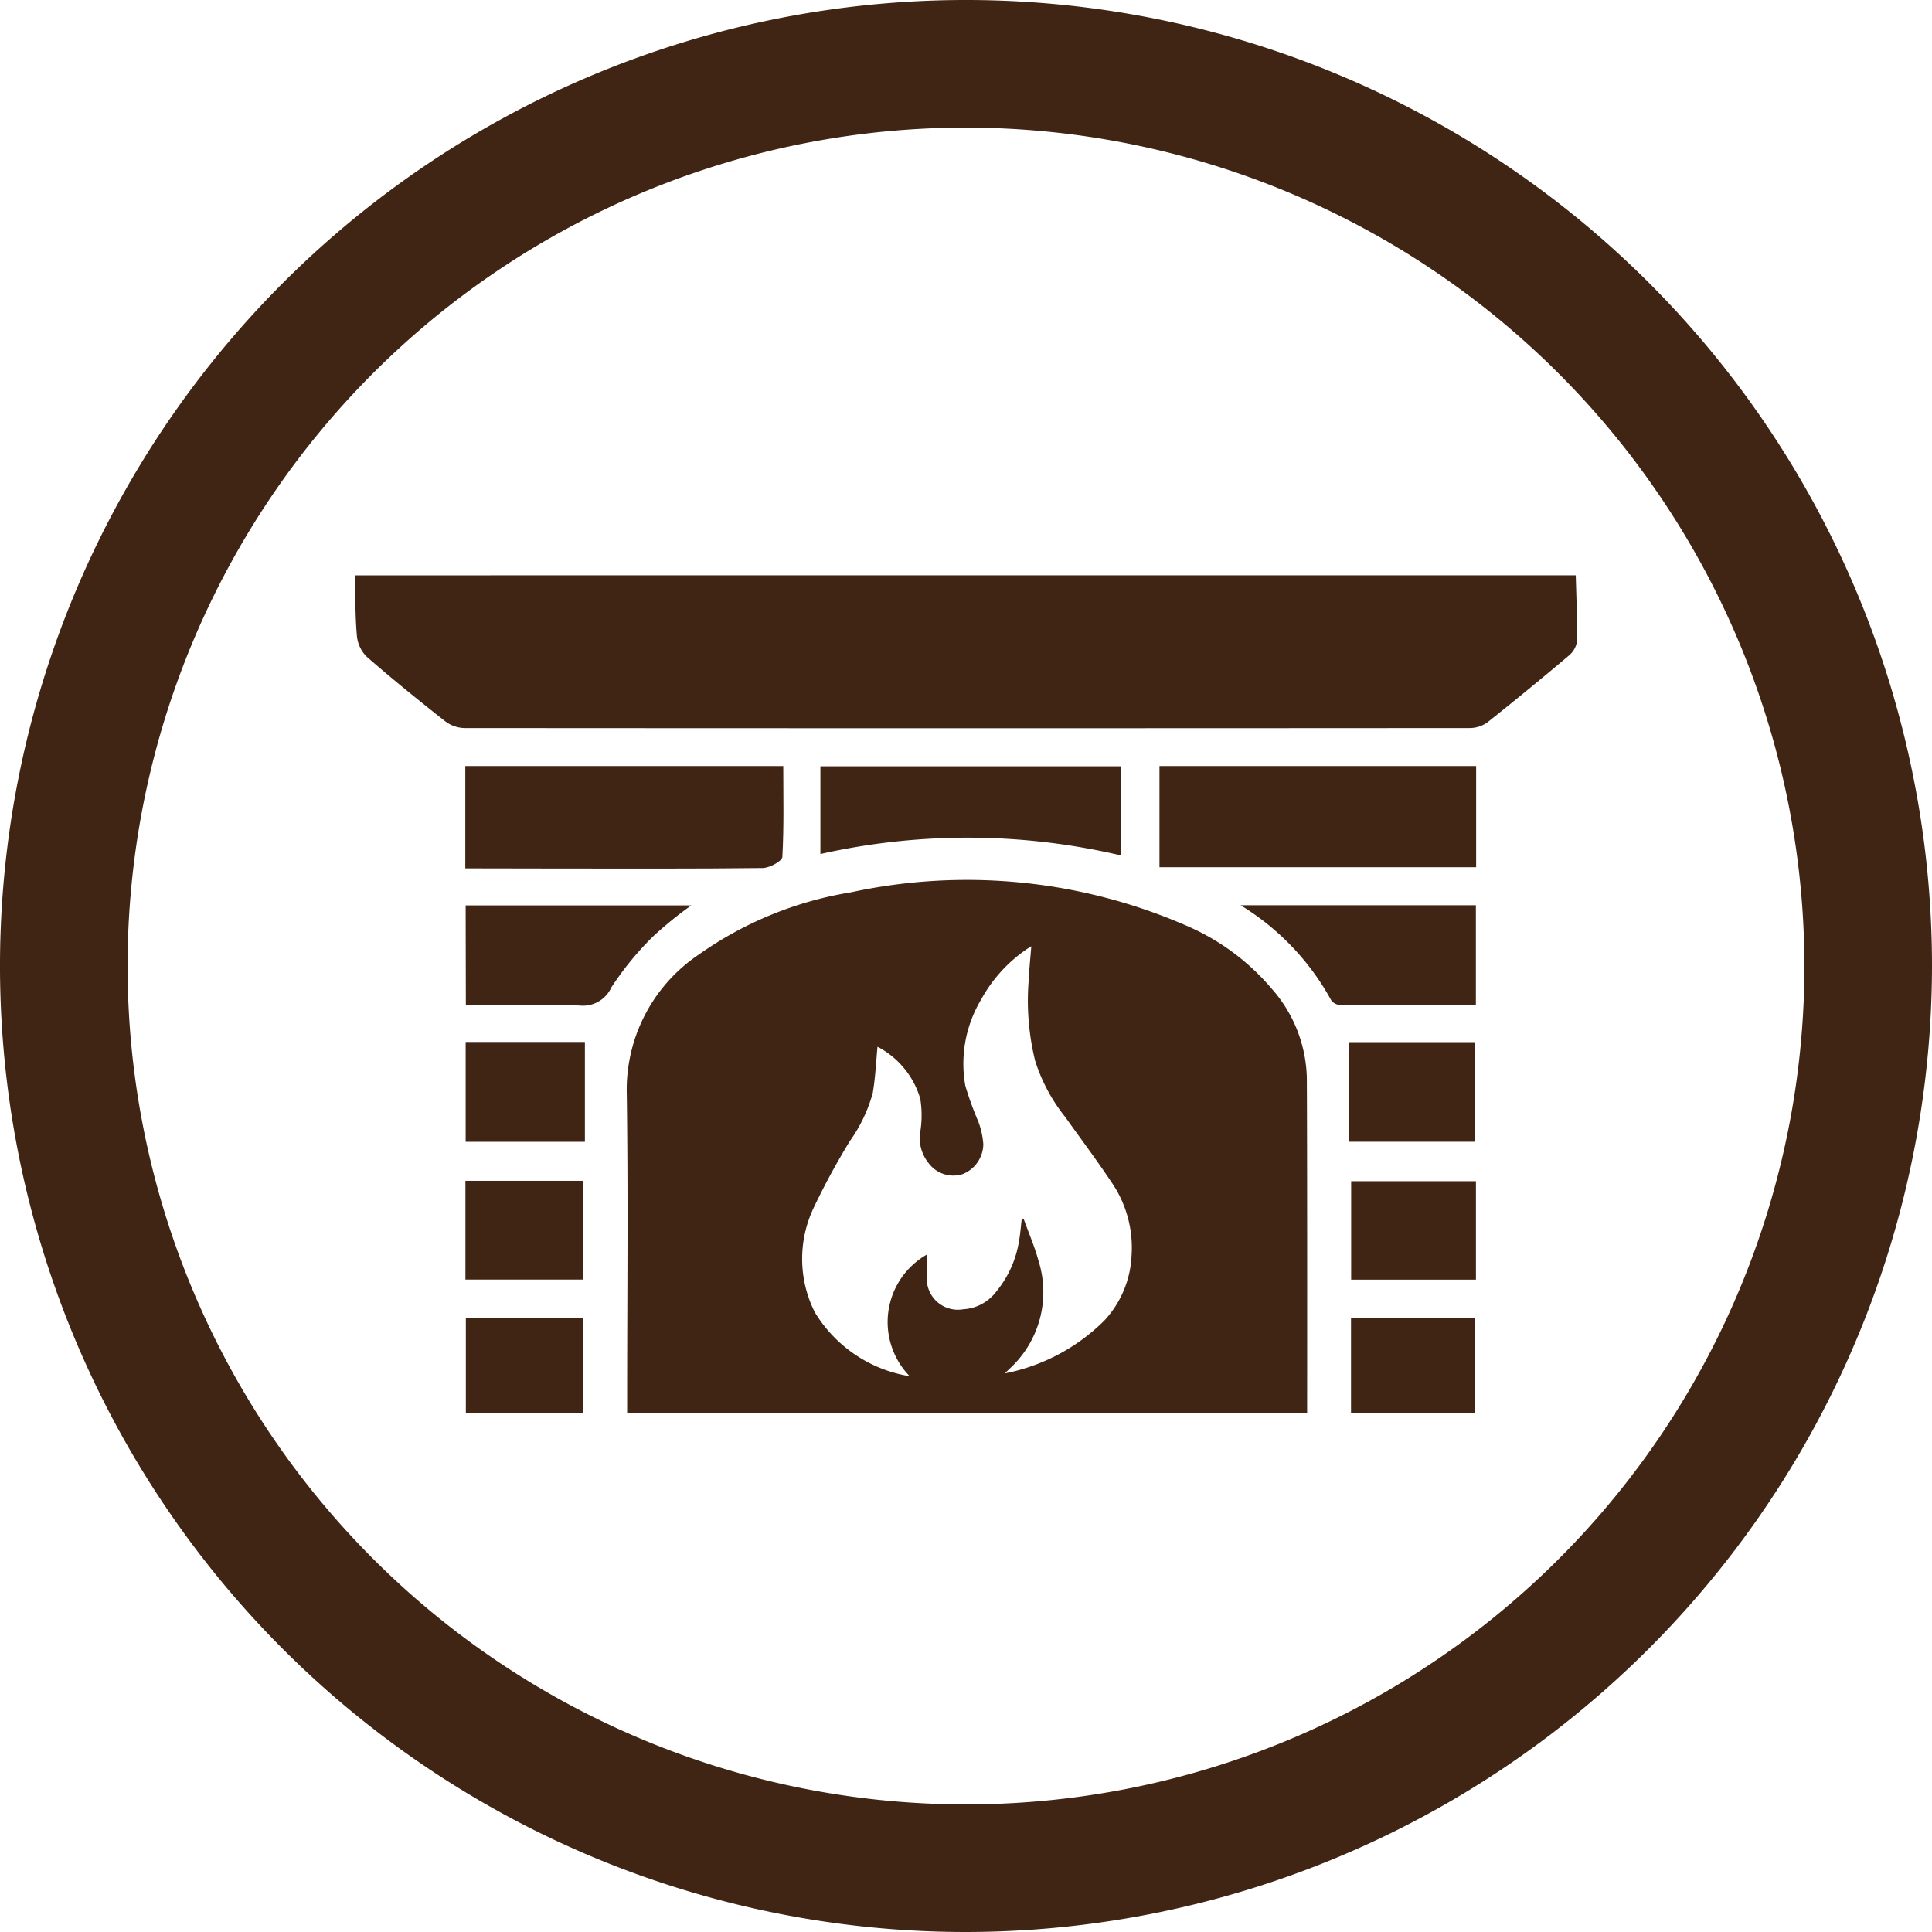 <svg xmlns="http://www.w3.org/2000/svg" width="69.674" height="69.674" viewBox="0 0 69.674 69.674">
  <g id="Bt_Chimenea" transform="translate(-1356.307 -857.774)">
    <path id="Trazado_164" data-name="Trazado 164" d="M1391.144,927.448a34.837,34.837,0,1,1,34.837-34.837A34.877,34.877,0,0,1,1391.144,927.448Zm0-65.073a30.236,30.236,0,1,0,30.236,30.236A30.271,30.271,0,0,0,1391.144,862.375Z" fill="#402414"/>
    <g id="Grupo_114" data-name="Grupo 114">
      <path id="Trazado_165" data-name="Trazado 165" d="M1413.134,878.522c.02.792.058,1.585.045,2.376a.826.826,0,0,1-.3.523q-1.451,1.227-2.939,2.409a1.107,1.107,0,0,1-.639.2q-18.122.013-36.244,0a1.2,1.2,0,0,1-.689-.24c-.962-.757-1.914-1.528-2.836-2.332a1.222,1.222,0,0,1-.354-.753c-.064-.724-.054-1.454-.073-2.182Z" fill="#402414"/>
      <path id="Trazado_166" data-name="Trazado 166" d="M1409.541,885.4v3.649h-11.42V885.4Z" fill="#402414"/>
      <path id="Trazado_167" data-name="Trazado 167" d="M1373.087,889.09V885.4h11.467c0,1.1.028,2.193-.033,3.278-.008.15-.456.392-.7.4-2.449.03-4.9.018-7.347.018Z" fill="#402414"/>
      <path id="Trazado_168" data-name="Trazado 168" d="M1385.893,888.573v-3.164h10.833v3.213A24.2,24.2,0,0,0,1385.893,888.573Z" fill="#402414"/>
      <path id="Trazado_169" data-name="Trazado 169" d="M1401.045,890.42h8.487v3.6c-1.667,0-3.295,0-4.923-.007a.406.406,0,0,1-.3-.176A9.154,9.154,0,0,0,1401.045,890.42Z" fill="#402414"/>
      <path id="Trazado_170" data-name="Trazado 170" d="M1373.1,890.426h8.136a14.066,14.066,0,0,0-1.381,1.122,11.087,11.087,0,0,0-1.5,1.834,1.125,1.125,0,0,1-1.148.654c-1.349-.045-2.7-.014-4.1-.014Z" fill="#402414"/>
      <path id="Trazado_171" data-name="Trazado 171" d="M1409.507,898.949h-4.54v-3.592h4.54Z" fill="#402414"/>
      <path id="Trazado_172" data-name="Trazado 172" d="M1409.534,903.922h-4.5v-3.55h4.5Z" fill="#402414"/>
      <path id="Trazado_173" data-name="Trazado 173" d="M1377.4,898.951h-4.3v-3.6h4.3Z" fill="#402414"/>
      <path id="Trazado_174" data-name="Trazado 174" d="M1405.029,908.743V905.3h4.478v3.442Z" fill="#402414"/>
      <path id="Trazado_175" data-name="Trazado 175" d="M1377.335,900.358v3.561h-4.243v-3.561Z" fill="#402414"/>
      <path id="Trazado_176" data-name="Trazado 176" d="M1377.33,905.292v3.446h-4.223v-3.446Z" fill="#402414"/>
      <path id="Trazado_177" data-name="Trazado 177" d="M1403.436,896.676a5.019,5.019,0,0,0-1.26-3.238,8.336,8.336,0,0,0-3.021-2.254,19.807,19.807,0,0,0-12.16-1.23,13.127,13.127,0,0,0-5.489,2.246,5.872,5.872,0,0,0-2.595,5.049c.05,3.592.014,7.184.013,10.776v.72h24.522S1403.454,900.59,1403.436,896.676Zm-6.322,6.385a3.679,3.679,0,0,1-.977,2.332,6.969,6.969,0,0,1-3.6,1.911c.061-.057.123-.113.182-.172a3.746,3.746,0,0,0,1.038-3.894c-.138-.51-.352-1-.531-1.5l-.074.015c-.031.256-.049.514-.094.767a3.81,3.81,0,0,1-.817,1.826,1.609,1.609,0,0,1-1.2.645,1.122,1.122,0,0,1-1.309-1.194c-.014-.264,0-.53,0-.779a2.8,2.8,0,0,0-.619,4.387,4.915,4.915,0,0,1-3.424-2.311,4.292,4.292,0,0,1-.017-3.808,25.8,25.8,0,0,1,1.283-2.36,5.5,5.5,0,0,0,.826-1.735c.094-.544.116-1.1.172-1.668a3.089,3.089,0,0,1,1.542,1.877,3.722,3.722,0,0,1,.01,1.126,1.437,1.437,0,0,0,.3,1.206,1.106,1.106,0,0,0,1.213.386,1.175,1.175,0,0,0,.75-1.086,2.932,2.932,0,0,0-.181-.813,11.659,11.659,0,0,1-.467-1.289,4.5,4.5,0,0,1,.556-3.086,5.262,5.262,0,0,1,1.616-1.811c.058-.042.121-.079.207-.134-.037.452-.079.875-.1,1.3a9.1,9.1,0,0,0,.237,2.825,6.252,6.252,0,0,0,1.083,2.028c.55.773,1.121,1.532,1.648,2.321A4.166,4.166,0,0,1,1397.114,903.061Z" fill="#402414"/>
    </g>
  </g>
</svg>
